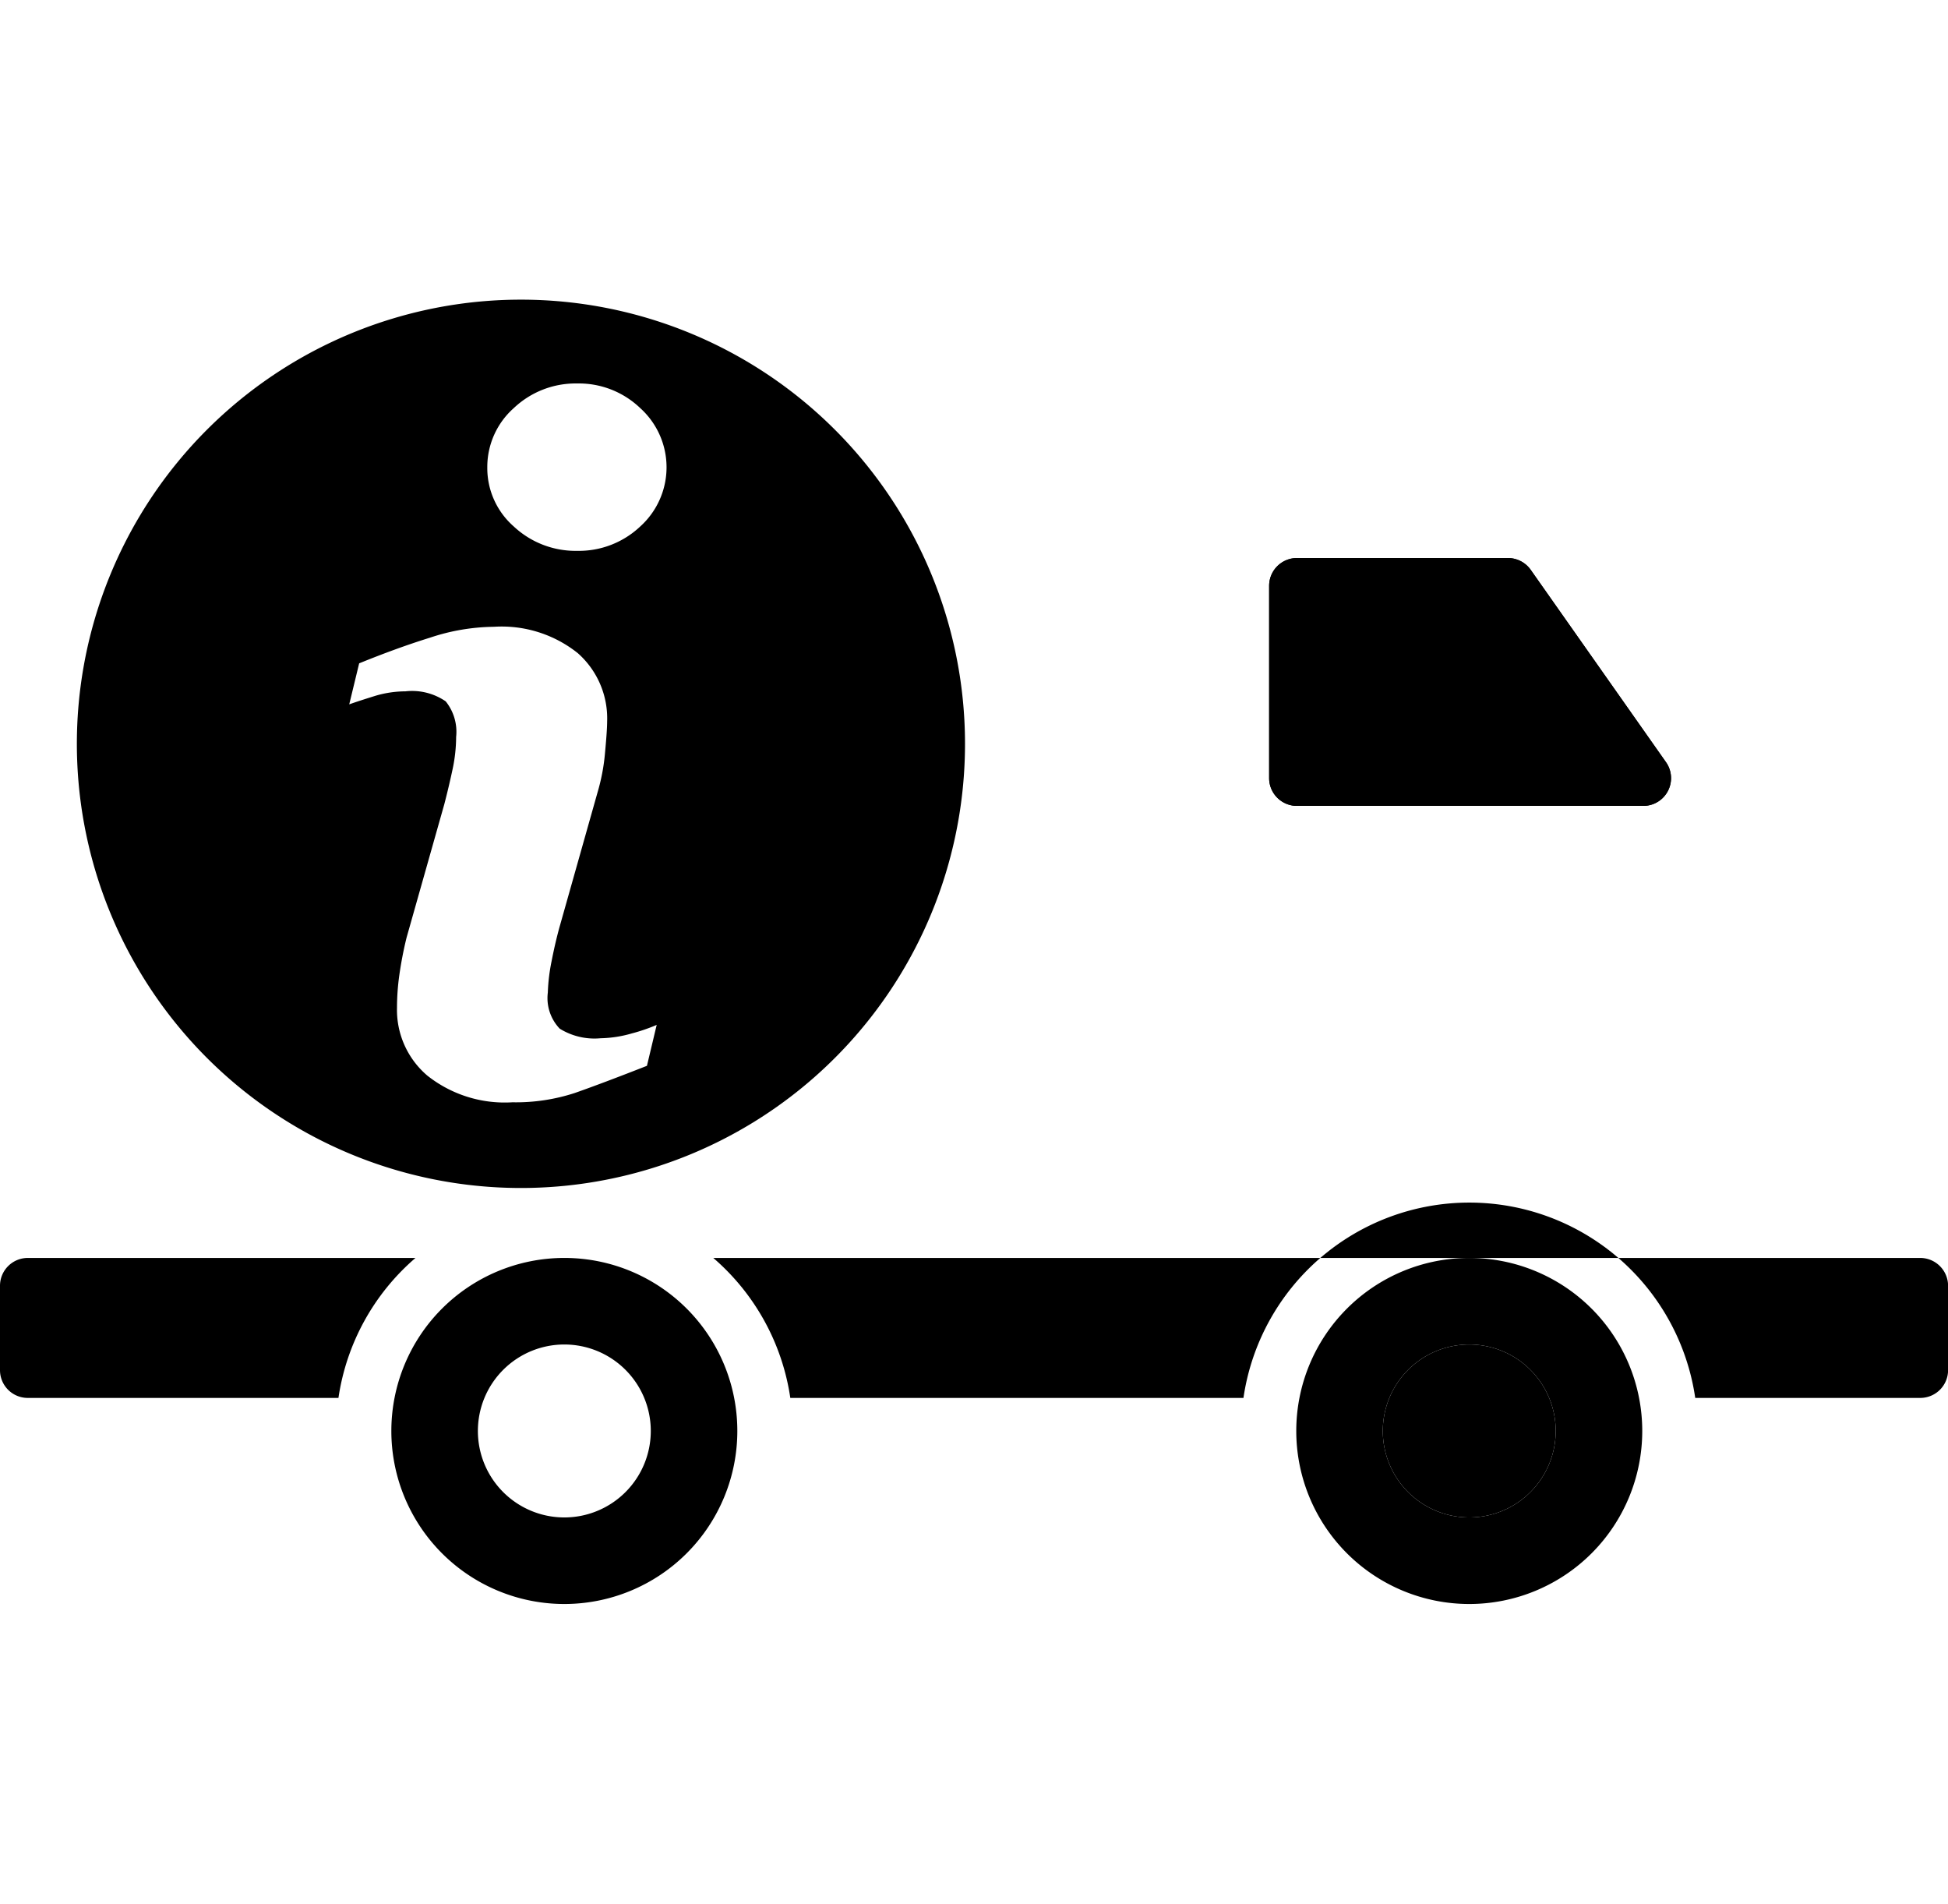 <svg xmlns="http://www.w3.org/2000/svg" width="22.758" height="22.235" viewBox="0 0 22.758 15.235">
  <g transform="translate(-953.726 -297.625)">
    <path class="a_ps" d="M971.609,300.781a.326.326,0,0,0-.265-.138h-2.466a.325.325,0,0,0-.325.325v2.246a.325.325,0,0,0,.325.324h4.046a.324.324,0,0,0,.265-.511Z"/>
    <path class="b_ps" d="M954.051,308.818a.325.325,0,0,0-.325.325v.985a.324.324,0,0,0,.325.325h3.629a2.669,2.669,0,0,1,.9-1.635Z"/>
    <path class="b_ps" d="M976.159,308.818h-14.1a2.669,2.669,0,0,1,.9,1.635h5.294a2.667,2.667,0,0,1,5.278,0h2.629a.325.325,0,0,0,.325-.325v-.985A.326.326,0,0,0,976.159,308.818Zm-3.235-5.28h-4.046a.325.325,0,0,1-.325-.324v-2.246a.325.325,0,0,1,.325-.325h2.466a.326.326,0,0,1,.265.138l1.58,2.246A.324.324,0,0,1,972.924,303.538Z"/>
    <path class="b_ps" d="M960.319,308.818a2.021,2.021,0,1,0,2.021,2.021A2.02,2.02,0,0,0,960.319,308.818Zm0,3.031a1.01,1.01,0,1,1,1.01-1.01A1.01,1.01,0,0,1,960.319,311.849Z"/>
    <path class="a_ps" d="M970.891,309.829a1.01,1.01,0,1,0,1.01,1.01A1.01,1.01,0,0,0,970.891,309.829Z"/>
    <path class="b_ps" d="M970.891,308.818a2.021,2.021,0,1,0,2.021,2.021A2.021,2.021,0,0,0,970.891,308.818Zm0,3.031a1.01,1.01,0,1,1,1.01-1.01A1.01,1.01,0,0,1,970.891,311.849Z"/>
    <path class="b_ps" d="M959.812,297.625A5.188,5.188,0,1,0,965,302.812,5.188,5.188,0,0,0,959.812,297.625Zm1.472,8.949q-.528.207-.842.317a2.217,2.217,0,0,1-.73.109,1.455,1.455,0,0,1-.994-.312,1.007,1.007,0,0,1-.354-.791,2.765,2.765,0,0,1,.027-.381,4.412,4.412,0,0,1,.085-.44l.44-1.555c.039-.149.072-.291.1-.423a1.844,1.844,0,0,0,.039-.366.567.567,0,0,0-.122-.415.694.694,0,0,0-.471-.117,1.248,1.248,0,0,0-.35.052c-.119.037-.222.07-.306.1l.116-.479c.288-.117.564-.218.828-.3a2.429,2.429,0,0,1,.746-.127,1.425,1.425,0,0,1,.979.307,1.017,1.017,0,0,1,.344.8q0,.1-.024.357a2.335,2.335,0,0,1-.088.47l-.438,1.551q-.053.186-.1.426a2.19,2.19,0,0,0-.043.362.517.517,0,0,0,.139.421.771.771,0,0,0,.478.112,1.4,1.4,0,0,0,.363-.056,2.089,2.089,0,0,0,.292-.1Zm-.078-6.3a1.044,1.044,0,0,1-.737.285,1.057,1.057,0,0,1-.741-.285.906.906,0,0,1-.309-.69.919.919,0,0,1,.309-.692,1.05,1.05,0,0,1,.741-.288,1.036,1.036,0,0,1,.737.288.931.931,0,0,1,0,1.382Z"/>
  </g>
</svg>
